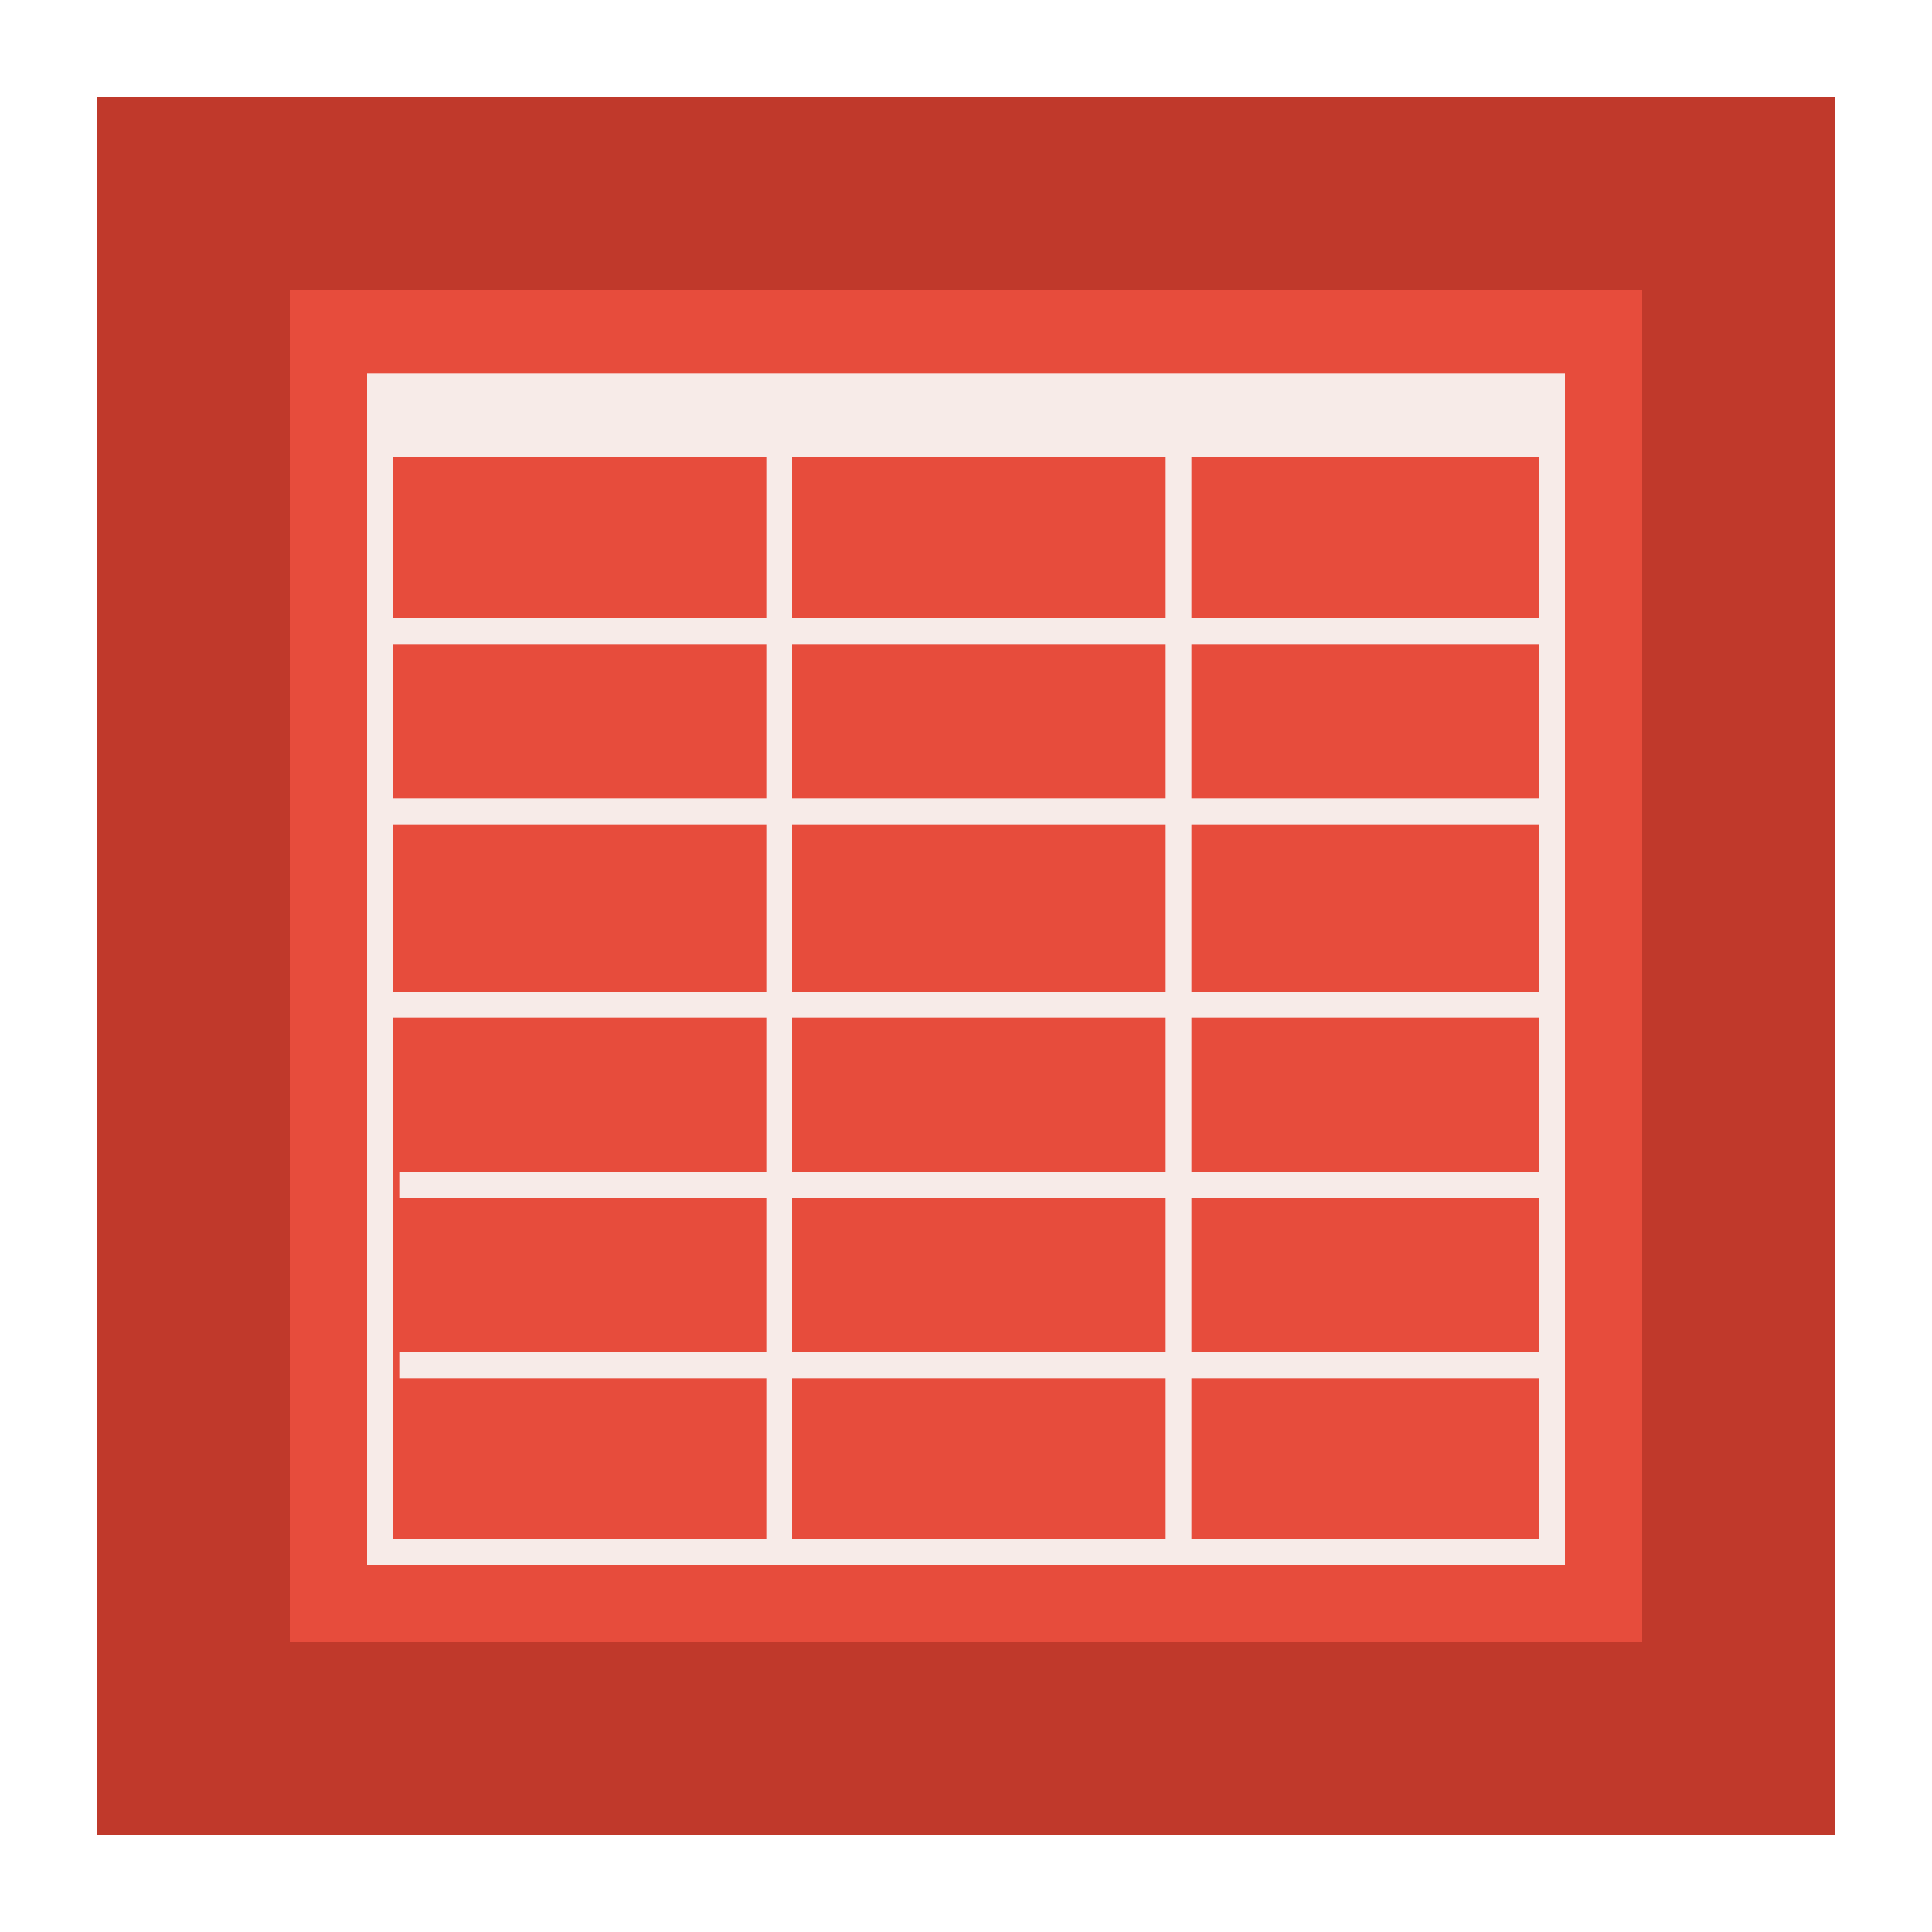 <?xml version="1.0" encoding="UTF-8" standalone="no"?>
<svg width="300px" height="300px" viewBox="0 0 300 300" version="1.1" xmlns="http://www.w3.org/2000/svg" xmlns:xlink="http://www.w3.org/1999/xlink">
    <!-- Generator: Sketch 3.6 (26304) - http://www.bohemiancoding.com/sketch -->
    <title>Portfolio</title>
    <desc>Created with Sketch.</desc>
    <defs>
        <filter x="-50%" y="-50%" width="200%" height="200%" filterUnits="objectBoundingBox" id="filter-1">
            <feGaussianBlur stdDeviation="0" in="SourceGraphic" result="blur"></feGaussianBlur>
        </filter>
    </defs>
    <g id="Page-1" stroke="none" stroke-width="1" fill="none" fill-rule="evenodd">
        <g id="Portfolio" transform="translate(30, 30)">
            <rect id="BG" stroke="#C0392B" stroke-width="30" fill="#E74C3C" filter="url(#filter-1)" x="0" y="0" width="240" height="240"></rect>
            <g id="Group" transform="translate(29, 30)" stroke="#F7EBE8">
                <rect id="Rectangle-17" stroke-width="4" x="0" y="0" width="182" height="181"></rect>
                <path d="M5,6 L175,6" id="Line" stroke-width="10" stroke-linecap="square"></path>
                <path d="M4,38 L179,38" id="Line-Copy-4" stroke-width="4" stroke-linecap="square"></path>
                <path d="M4,66 L178,66" id="Line-Copy-5" stroke-width="4" stroke-linecap="square"></path>
                <path d="M4,96 L178,96" id="Line-Copy-9" stroke-width="4" stroke-linecap="square"></path>
                <path d="M5,124 L179,124" id="Line-Copy-10" stroke-width="4" stroke-linecap="square"></path>
                <path d="M5,152 L179,152" id="Line-Copy-11" stroke-width="4" stroke-linecap="square"></path>
                <path d="M62,7.5 L62,179.5" id="Line-Copy-12" stroke-width="4" stroke-linecap="square"></path>
                <path d="M124,7.5 L124,179.5" id="Line-Copy-13" stroke-width="4" stroke-linecap="square"></path>
            </g>
        </g>
    </g>
</svg>